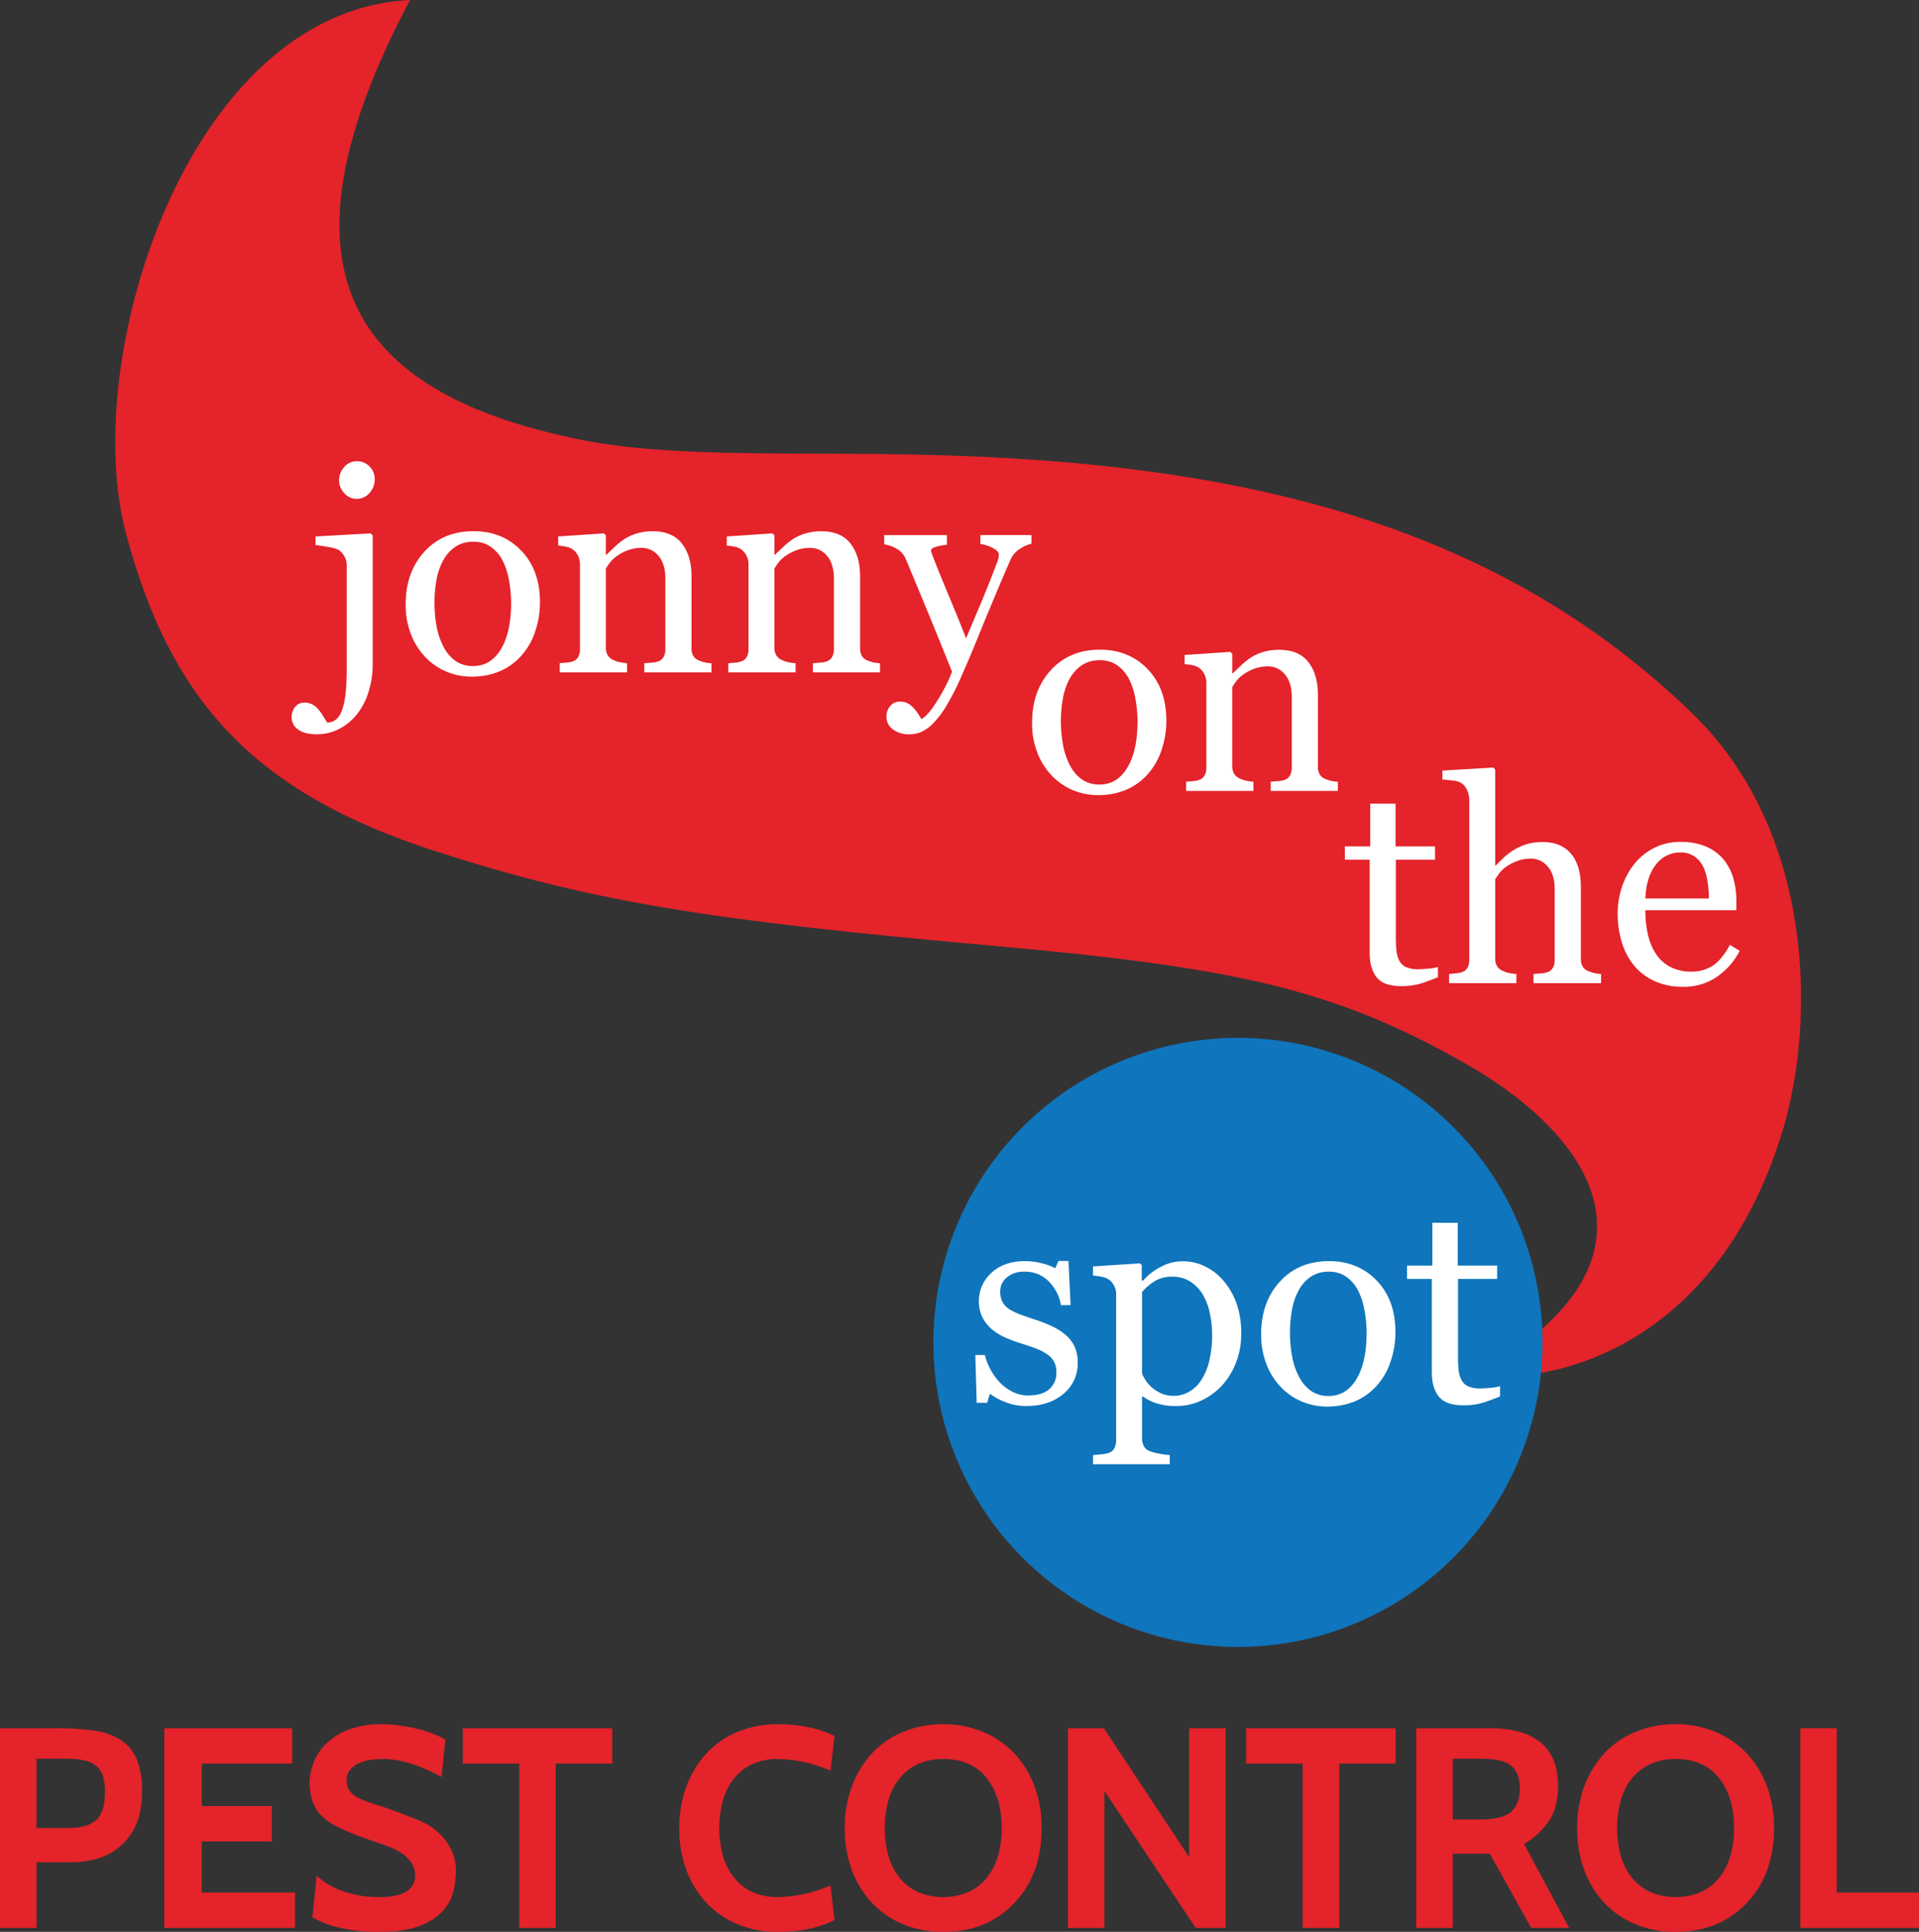 <svg xmlns="http://www.w3.org/2000/svg" width="728.658" height="733.56" viewBox="0 0 728.658 733.56">
  <rect x="0" y="0" width="728.658" height="733.56" fill="#333333" stroke="none"/>
  <defs>
    <style>
      .cls-1 {
        fill: #e4232a;
      }

      .cls-1, .cls-2, .cls-3 {
        fill-rule: evenodd;
      }

      .cls-2 {
        fill: #0f75bc;
      }

      .cls-3 {
        fill: #fff;
      }
    </style>
  </defs>
  <path id="red" class="cls-1" d="M841,373c-84.447,4.086-125.369,135.988-108,202,17.205,65.388,50.157,99.26,117,121,58.96,19.176,103.536,26.4,211,36,93.27,8.329,130.69,16.36,181,45,42,23.907,76.29,65.783,21,107s1,11,1,11,70.3-1.988,98-92c12.48-40.566,12.99-113.385-34-159-73.02-70.889-167.41-94.1-281-98-55.311-1.9-104.066,1.4-141-6-89.672-17.975-118.347-66.226-65-167" transform="translate(-685.312 -373)"/>
  <path id="blue" class="cls-2" d="M1155.37,767.09a115.639,115.639,0,1,1-115.64,115.639A115.637,115.637,0,0,1,1155.37,767.09Z" transform="translate(-685.312 -373)"/>
  <path id="jonny" class="cls-3" d="M826.814,576.276l-0.74-.74L805.126,576.7v3.28q1.64,0.159,4.84.74a12.8,12.8,0,0,1,4.047,1.164,7.125,7.125,0,0,1,2.142,2.513,6.9,6.9,0,0,1,.82,3.253V626.9q0,10.737-1.719,15.6t-5.739,4.867q-0.793-1.323-1.667-2.724a17.249,17.249,0,0,0-1.719-2.354,7.773,7.773,0,0,0-2.221-1.8,6.007,6.007,0,0,0-2.91-.687,4.317,4.317,0,0,0-3.7,1.719,6.54,6.54,0,0,0-1.269,3.993,5.511,5.511,0,0,0,2.38,4.417q2.38,1.878,7.089,1.878a18.474,18.474,0,0,0,8.331-1.878,21.435,21.435,0,0,0,6.8-5.422,25.353,25.353,0,0,0,4.5-8.437,34.473,34.473,0,0,0,1.693-10.923V576.276Zm-1.137-26.1a6.518,6.518,0,0,0-4.946-2.036,6.149,6.149,0,0,0-4.682,2.169,7.286,7.286,0,0,0-1.983,5.078,7,7,0,0,0,1.983,4.893,6.182,6.182,0,0,0,4.682,2.142,6.272,6.272,0,0,0,4.893-2.248,7.706,7.706,0,0,0,1.984-5.263A6.671,6.671,0,0,0,825.677,550.171Zm57.544,31.9q-7.122-7.379-18.083-7.379-11.544,0-18.665,7.776t-7.122,20a30.64,30.64,0,0,0,2.038,11.452,26.152,26.152,0,0,0,5.481,8.649,23.846,23.846,0,0,0,8,5.475,24.389,24.389,0,0,0,9.479,1.878,27.19,27.19,0,0,0,10.8-2.063,23.182,23.182,0,0,0,8.473-6.295,25.771,25.771,0,0,0,4.977-9.019,34.429,34.429,0,0,0,1.748-10.817Q890.344,589.449,883.221,582.068Zm-7.7,37.425q-3.868,6.4-10.493,6.4a11.4,11.4,0,0,1-6.756-1.931,14.968,14.968,0,0,1-4.531-5.316,27.054,27.054,0,0,1-2.623-7.7,50.189,50.189,0,0,1-.822-9.389,48.423,48.423,0,0,1,.689-7.988,24.318,24.318,0,0,1,2.385-7.352,14.827,14.827,0,0,1,4.69-5.5,11.9,11.9,0,0,1,6.968-2.01,11.221,11.221,0,0,1,6.731,1.984,14.635,14.635,0,0,1,4.451,5.263,26.485,26.485,0,0,1,2.385,7.485,47.4,47.4,0,0,1,.795,8.384Q879.394,613.093,875.525,619.493Zm79.935,5.343a16.97,16.97,0,0,1-2.566-.318,13.839,13.839,0,0,1-2.2-.74,4.2,4.2,0,0,1-2.169-1.772,6.114,6.114,0,0,1-.634-2.989V591.881q0-7.776-3.624-12.458t-11.135-4.681a20.329,20.329,0,0,0-6.083.846A18.978,18.978,0,0,0,922.4,577.7a27.7,27.7,0,0,0-3.6,2.883q-1.9,1.773-3.174,3.042h-0.264v-7.353l-0.741-.74-17.35,1.163v3.491a21.476,21.476,0,0,1,2.962.4,7.254,7.254,0,0,1,2.381.924,6.585,6.585,0,0,1,2.142,2.457,7.175,7.175,0,0,1,.767,3.3v32.177a5.945,5.945,0,0,1-.714,3.091,3.8,3.8,0,0,1-2.2,1.664,9.647,9.647,0,0,1-2.248.422q-1.3.107-2.513,0.212v3.491H923.4v-3.491a21.606,21.606,0,0,1-2.671-.371,10.382,10.382,0,0,1-2.407-.793,4.757,4.757,0,0,1-2.222-1.8,5.421,5.421,0,0,1-.74-2.962V588.918a23.494,23.494,0,0,1,1.511-2.248,11.734,11.734,0,0,1,2.783-2.618,18.222,18.222,0,0,1,4.136-2.142,14.567,14.567,0,0,1,5.143-.873,8.167,8.167,0,0,1,6.389,3.015q2.625,3.015,2.625,8.569V619.44a5.958,5.958,0,0,1-.714,3.095,3.811,3.811,0,0,1-2.195,1.666,10.071,10.071,0,0,1-2.407.423q-1.457.107-2.672,0.212v3.491h25.5v-3.491Zm64.01,0a16.982,16.982,0,0,1-2.57-.318,13.875,13.875,0,0,1-2.2-.74,4.171,4.171,0,0,1-2.16-1.772,6.034,6.034,0,0,1-.64-2.989V591.881q0-7.776-3.62-12.458t-11.137-4.681a20.325,20.325,0,0,0-6.083.846,18.961,18.961,0,0,0-4.655,2.116,27.634,27.634,0,0,0-3.6,2.883q-1.9,1.773-3.174,3.042h-0.265v-7.353l-0.74-.74-17.35,1.163v3.491a21.5,21.5,0,0,1,2.962.4,7.248,7.248,0,0,1,2.38.924,6.579,6.579,0,0,1,2.143,2.457,7.187,7.187,0,0,1,.767,3.3v32.177a5.935,5.935,0,0,1-.715,3.091,3.8,3.8,0,0,1-2.2,1.664,9.637,9.637,0,0,1-2.248.422q-1.3.107-2.513,0.212v3.491h25.55v-3.491a21.6,21.6,0,0,1-2.672-.371,10.374,10.374,0,0,1-2.406-.793,4.753,4.753,0,0,1-2.222-1.8,5.421,5.421,0,0,1-.741-2.962V588.918a23.884,23.884,0,0,1,1.511-2.248,11.759,11.759,0,0,1,2.784-2.618,18.235,18.235,0,0,1,4.135-2.142,14.575,14.575,0,0,1,5.143-.873,8.164,8.164,0,0,1,6.389,3.015q2.624,3.015,2.629,8.569V619.44a5.918,5.918,0,0,1-.72,3.095,3.8,3.8,0,0,1-2.193,1.666,10.062,10.062,0,0,1-2.407.423q-1.455.107-2.671,0.212v3.491h25.5v-3.491Zm4.78,25.02a9.844,9.844,0,0,0,6.48,1.957,11.275,11.275,0,0,0,4.1-.767,14.852,14.852,0,0,0,4.42-2.989,34.313,34.313,0,0,0,5.1-6.532,96.753,96.753,0,0,0,5.95-11.558q2.55-5.66,7.44-17.668t11.18-26.607a9.562,9.562,0,0,1,3.87-4.417,13,13,0,0,1,4.17-1.825v-3.28h-19.37v3.386a14.349,14.349,0,0,1,4.58,1.454c1.6,0.792,2.41,1.647,2.41,2.563a8.621,8.621,0,0,1-.69,3.039c-0.46,1.181-.81,2.106-1.06,2.775q-3.18,8.244-5.75,14.3t-4.95,11.707q-2.265-5.919-6.38-15.777t-6.12-15.09c-0.21-.528-0.4-1.039-0.56-1.532a4.016,4.016,0,0,1-.24-1.058c0-.528.75-1,2.23-1.4a16.992,16.992,0,0,1,3.81-.661v-3.7h-23.82v3.491a13.95,13.95,0,0,1,4.76,1.72,7.582,7.582,0,0,1,3.39,3.782q4.44,10.577,8.51,20.465t9.1,22.421a60.706,60.706,0,0,1-5.32,10.556q-3.675,6.018-6.32,7.442c-0.35-.6-0.83-1.347-1.42-2.256a13.559,13.559,0,0,0-1.7-2.152,7.968,7.968,0,0,0-2.17-1.627,6.236,6.236,0,0,0-2.9-.63,4.622,4.622,0,0,0-3.63,1.667,6.31,6.31,0,0,0-1.45,4.311A5.741,5.741,0,0,0,1024.25,649.856Z" transform="translate(-685.312 -373)"/>
  <path id="on" class="cls-3" d="M1121.07,627.068q-7.125-7.379-18.09-7.379-11.535,0-18.66,7.776t-7.12,20a30.62,30.62,0,0,0,2.04,11.452,25.928,25.928,0,0,0,5.48,8.649,23.836,23.836,0,0,0,7.99,5.475,24.387,24.387,0,0,0,9.48,1.878,27.17,27.17,0,0,0,10.8-2.063,23.247,23.247,0,0,0,8.48-6.295,25.728,25.728,0,0,0,4.97-9.019,34.288,34.288,0,0,0,1.75-10.817Q1128.19,634.449,1121.07,627.068Zm-7.7,37.425q-3.87,6.4-10.49,6.4a11.4,11.4,0,0,1-6.76-1.931,14.956,14.956,0,0,1-4.53-5.316,27.176,27.176,0,0,1-2.62-7.7,50.027,50.027,0,0,1-.82-9.389,48.427,48.427,0,0,1,.69-7.988,24.343,24.343,0,0,1,2.38-7.352,14.782,14.782,0,0,1,4.69-5.5,11.915,11.915,0,0,1,6.97-2.01,11.222,11.222,0,0,1,6.73,1.984,14.594,14.594,0,0,1,4.45,5.263,26.481,26.481,0,0,1,2.39,7.485,47.379,47.379,0,0,1,.79,8.384Q1117.24,658.093,1113.37,664.493Zm79.94,5.343a16.982,16.982,0,0,1-2.57-.318,13.475,13.475,0,0,1-2.19-.74,4.157,4.157,0,0,1-2.17-1.772,6.034,6.034,0,0,1-.64-2.989V636.881q0-7.776-3.62-12.458t-11.14-4.681a20.346,20.346,0,0,0-6.08.846,18.837,18.837,0,0,0-4.65,2.116,27.645,27.645,0,0,0-3.6,2.883q-1.9,1.773-3.17,3.042h-0.27v-7.353l-0.74-.74-17.35,1.163v3.491a21.466,21.466,0,0,1,2.96.4,7.213,7.213,0,0,1,2.38.924,6.527,6.527,0,0,1,2.14,2.457,7.066,7.066,0,0,1,.77,3.3v32.177a6.005,6.005,0,0,1-.71,3.091,3.816,3.816,0,0,1-2.2,1.664,9.544,9.544,0,0,1-2.25.422c-0.86.071-1.7,0.141-2.51,0.212v3.491h25.55v-3.491a21.406,21.406,0,0,1-2.67-.371,10.469,10.469,0,0,1-2.41-.793,4.772,4.772,0,0,1-2.22-1.8,5.456,5.456,0,0,1-.74-2.962V633.918a24.035,24.035,0,0,1,1.51-2.248,11.736,11.736,0,0,1,2.79-2.618,18.05,18.05,0,0,1,4.13-2.142,14.585,14.585,0,0,1,5.14-.873,8.168,8.168,0,0,1,6.39,3.015q2.625,3.015,2.63,8.569V664.44a5.918,5.918,0,0,1-.72,3.095,3.769,3.769,0,0,1-2.19,1.666,10.137,10.137,0,0,1-2.41.423q-1.455.107-2.67,0.212v3.491h25.5v-3.491Z" transform="translate(-685.312 -373)"/>
  <path id="the" class="cls-3" d="M1231.31,740.191a17.143,17.143,0,0,1-3.62.608c-1.71.159-3.01,0.238-3.89,0.238a10.849,10.849,0,0,1-4.55-.793,5.42,5.42,0,0,1-2.54-2.328,10.19,10.19,0,0,1-1.14-3.835,51.8,51.8,0,0,1-.24-5.475V699.46h14.87v-5.078h-14.97v-16.24h-9.63v16.24h-9.63v5.078h9.42V734.8q0,6.03,2.67,9.337t9.23,3.306a24.956,24.956,0,0,0,7.51-.979q3.075-.978,6.51-2.407v-3.861Zm61.94,2.645a16.061,16.061,0,0,1-2.58-.344,17.2,17.2,0,0,1-2.21-.714,4.343,4.343,0,0,1-2.21-1.772,5.812,5.812,0,0,1-.67-2.989V709.881q0-8.3-3.76-12.722t-10.76-4.417a20.667,20.667,0,0,0-6.12.846,20.268,20.268,0,0,0-4.74,2.116,25.353,25.353,0,0,0-3.76,2.83q-1.425,1.35-3.18,3.1h-0.21V665.236l-0.74-.794L1233,665.606v3.385c0.99,0.071,2.29.2,3.89,0.4a7.669,7.669,0,0,1,3.36.978,6.369,6.369,0,0,1,2.14,2.7,8.565,8.565,0,0,1,.82,3.6v60.769a5.825,5.825,0,0,1-.73,3.1,3.936,3.936,0,0,1-2.21,1.667,12.183,12.183,0,0,1-2.21.4q-1.3.132-2.52,0.238v3.491h25.55v-3.491a19.614,19.614,0,0,1-2.72-.371,11.516,11.516,0,0,1-2.41-.793,4.619,4.619,0,0,1-2.2-1.8,5.638,5.638,0,0,1-.71-2.962V706.918c0.35-.6.85-1.339,1.48-2.221a12.589,12.589,0,0,1,2.76-2.645,19.19,19.19,0,0,1,4.22-2.142,14.616,14.616,0,0,1,5.11-.873,8.168,8.168,0,0,1,6.39,3.015q2.625,3.015,2.63,8.569V737.44a5.918,5.918,0,0,1-.72,3.095,3.8,3.8,0,0,1-2.19,1.666,10.228,10.228,0,0,1-2.44.423c-0.98.071-1.88,0.141-2.69,0.212v3.491h25.65v-3.491Zm48.93-11.056q-3.165,5.744-6.58,7.95a14.657,14.657,0,0,1-8.12,2.206,16.65,16.65,0,0,1-7.94-1.776,14.677,14.677,0,0,1-5.39-4.851,22.326,22.326,0,0,1-3.1-7.369,41.211,41.211,0,0,1-.98-9.331h34.55v-3.491a30.749,30.749,0,0,0-1.19-8.728,19.8,19.8,0,0,0-3.63-6.983,17.434,17.434,0,0,0-6.61-4.919,24.158,24.158,0,0,0-9.79-1.8,21.569,21.569,0,0,0-10.02,2.3,22.925,22.925,0,0,0-7.49,6.057,28.238,28.238,0,0,0-4.73,8.807,31.525,31.525,0,0,0-1.61,9.971,37.723,37.723,0,0,0,1.5,10.739,25.626,25.626,0,0,0,4.58,8.886,21.651,21.651,0,0,0,7.8,6.03,25.7,25.7,0,0,0,11.03,2.222,22.089,22.089,0,0,0,12.64-3.7,26.629,26.629,0,0,0,8.78-9.944Zm-32.11-17.615q0.33-8.226,4-12.841a11.324,11.324,0,0,1,9.23-4.615,9.081,9.081,0,0,1,5.45,1.53,10.721,10.721,0,0,1,3.33,3.955,19.253,19.253,0,0,1,1.61,5.644,42.386,42.386,0,0,1,.5,6.327h-24.12Z" transform="translate(-685.312 -373)"/>
  <path id="spot" class="cls-3" d="M1084.92,876.675a51.476,51.476,0,0,0-6.59-2.592c-2.36-.776-4.35-1.472-5.95-2.09a20.447,20.447,0,0,1-4-1.983,7.248,7.248,0,0,1-2.45-2.7,8.55,8.55,0,0,1-.82-3.968,6.766,6.766,0,0,1,2.48-5.274,9.99,9.99,0,0,1,6.83-2.184,12.453,12.453,0,0,1,8.96,3.533,16.86,16.86,0,0,1,4.79,9.162h3.65l-0.8-16.768h-3.8l-1.22,2.751a21.718,21.718,0,0,0-5.21-1.9,25.952,25.952,0,0,0-6.27-.793q-7.98,0-12.75,4.443a14.285,14.285,0,0,0-4.76,10.844,13.074,13.074,0,0,0,1.48,6.348,14.976,14.976,0,0,0,3.81,4.549,22.025,22.025,0,0,0,5.21,3.041,52.191,52.191,0,0,0,5.53,2.037q3.12,0.952,5.66,1.931a20.159,20.159,0,0,1,4.28,2.2,8.442,8.442,0,0,1,2.57,2.83,7.97,7.97,0,0,1,.87,3.835,8.155,8.155,0,0,1-2.75,6.625q-2.745,2.316-7.83,2.315a13.171,13.171,0,0,1-6.48-1.592,18.312,18.312,0,0,1-4.94-3.929,23.157,23.157,0,0,1-3.34-4.989,20.4,20.4,0,0,1-1.79-4.831h-3.65l0.53,18.144h3.96l1.06-3.438a22.994,22.994,0,0,0,5.48,3.015,21.073,21.073,0,0,0,8.38,1.64q8.625,0,14.04-4.6a14.821,14.821,0,0,0,5.43-11.849,14.224,14.224,0,0,0-1.17-6.083,13.184,13.184,0,0,0-3.33-4.391A21.644,21.644,0,0,0,1084.92,876.675Zm58.18-22.693a19.335,19.335,0,0,0-8.91-2.063,17.417,17.417,0,0,0-8.09,2.116,22.744,22.744,0,0,0-6.83,5.289l-0.42-.1v-5.872l-0.74-.635-17.78,1.164v3.491a24.643,24.643,0,0,1,3.28.45,7.568,7.568,0,0,1,2.65.978,6.763,6.763,0,0,1,2.06,2.381,6.411,6.411,0,0,1,.8,3.068v55.489a7.194,7.194,0,0,1-.64,3.121,3.563,3.563,0,0,1-2.22,1.851,14.756,14.756,0,0,1-2.75.529q-1.53.159-3.18,0.265v3.491h29.15V925.5a26.539,26.539,0,0,1-3.89-.5,23.534,23.534,0,0,1-3.62-.928,4.338,4.338,0,0,1-2.28-1.855,6.288,6.288,0,0,1-.74-3.183V903.335h0.43a18.28,18.28,0,0,0,4.92,2.486,23.69,23.69,0,0,0,7.72,1.058,22.124,22.124,0,0,0,9.2-1.957,25.686,25.686,0,0,0,7.89-5.607,27.657,27.657,0,0,0,5.44-8.7,29.792,29.792,0,0,0,2.07-11.294,33.815,33.815,0,0,0-1.72-11.187,27.261,27.261,0,0,0-4.84-8.6A21.911,21.911,0,0,0,1143.1,853.982Zm-6.27,47.475a11.393,11.393,0,0,1-5.71,1.56,11.727,11.727,0,0,1-4.65-.82,15.124,15.124,0,0,1-3.55-2.142,14.206,14.206,0,0,1-2.41-2.645,11.652,11.652,0,0,1-1.56-2.962V863.609a20.115,20.115,0,0,1,4.77-4.1,12.311,12.311,0,0,1,6.66-1.719,12.444,12.444,0,0,1,6.98,1.905,14.8,14.8,0,0,1,4.71,4.972,22.919,22.919,0,0,1,2.65,7.088,39.49,39.49,0,0,1,.84,7.988,42.972,42.972,0,0,1-1,9.68,23.865,23.865,0,0,1-3.12,7.617A13.268,13.268,0,0,1,1136.83,901.457Zm71.22-42.212q-7.125-7.378-18.08-7.379-11.55,0-18.67,7.776t-7.12,19.995a30.624,30.624,0,0,0,2.04,11.452,26.247,26.247,0,0,0,5.48,8.649,23.9,23.9,0,0,0,8,5.475,24.373,24.373,0,0,0,9.47,1.877,27.237,27.237,0,0,0,10.81-2.063,23.211,23.211,0,0,0,8.47-6.294,25.9,25.9,0,0,0,4.98-9.019,34.57,34.57,0,0,0,1.74-10.818Q1215.17,866.625,1208.05,859.245Zm-7.69,37.425q-3.87,6.4-10.5,6.4a11.39,11.39,0,0,1-6.75-1.931,14.939,14.939,0,0,1-4.53-5.316,26.869,26.869,0,0,1-2.63-7.7,50.027,50.027,0,0,1-.82-9.389,48.427,48.427,0,0,1,.69-7.988,24.349,24.349,0,0,1,2.38-7.353,14.97,14.97,0,0,1,4.69-5.5,11.908,11.908,0,0,1,6.97-2.01,11.2,11.2,0,0,1,6.73,1.984,14.594,14.594,0,0,1,4.45,5.263,26.481,26.481,0,0,1,2.39,7.485,47.371,47.371,0,0,1,.79,8.384Q1204.22,890.269,1200.36,896.67Zm54.54,2.7a17.061,17.061,0,0,1-3.62.609c-1.71.158-3.01,0.238-3.89,0.238a10.847,10.847,0,0,1-4.55-.794,5.418,5.418,0,0,1-2.54-2.327,10.2,10.2,0,0,1-1.14-3.835,52.143,52.143,0,0,1-.23-5.475V858.637h14.86v-5.078h-14.97v-16.24h-9.63v16.24h-9.63v5.078h9.42v35.335q0,6.03,2.67,9.336t9.23,3.306a24.958,24.958,0,0,0,7.51-.978q3.075-.978,6.51-2.407v-3.862Z" transform="translate(-685.312 -373)"/>
  <path id="PEST_CONTROL" data-name="PEST CONTROL" class="cls-1" d="M721.759,1078.9a22.8,22.8,0,0,0,15-12.57q2.491-5.145,2.492-13.05a31.44,31.44,0,0,0-2-12.19,16.225,16.225,0,0,0-6.012-7.37,24.812,24.812,0,0,0-10.129-3.57,96.954,96.954,0,0,0-14.354-.92h-21.45v75.83h13.866v-24.92h13.542A35.39,35.39,0,0,0,721.759,1078.9Zm-4.171-37.38a10.345,10.345,0,0,1,4.5,2.22,8.288,8.288,0,0,1,2.383,3.9,20.5,20.5,0,0,1,.7,5.74q0,7.59-3.3,10.67t-11,3.09h-11.7v-26.32h11.375A29.628,29.628,0,0,1,717.588,1041.52Zm79.733,50.11H761.9v-19.4h26.65V1058.8H761.9v-16.14h34.342v-13.43H747.705v75.83h49.616v-13.43Zm47.45,12.62a22.576,22.576,0,0,0,8.884-5.85,17.04,17.04,0,0,0,3.9-7.53,35.579,35.579,0,0,0,.866-7.48,17.687,17.687,0,0,0-1.408-7.2,21.307,21.307,0,0,0-3.521-5.58,22.658,22.658,0,0,0-4.6-4.01,25.645,25.645,0,0,0-4.767-2.49l-5.85-2.28q-5.308-2.055-9.316-3.3a58.934,58.934,0,0,1-6.663-2.44,11.223,11.223,0,0,1-4.008-2.76,6.511,6.511,0,0,1-1.354-4.39,5.962,5.962,0,0,1,1.137-3.68,8.669,8.669,0,0,1,3.033-2.49,15.292,15.292,0,0,1,4.388-1.41,30.862,30.862,0,0,1,5.308-.43q9.642,0,22.209,6.82l1.408-14.19a32.905,32.905,0,0,0-4.225-2.06,42.614,42.614,0,0,0-5.85-1.9q-3.25-.81-6.879-1.35a48.91,48.91,0,0,0-7.2-.54,34.827,34.827,0,0,0-12.242,1.95,24.9,24.9,0,0,0-8.558,5.14,20.5,20.5,0,0,0-4.984,7.26,22.439,22.439,0,0,0-1.625,8.4q0.325,6.93,3.467,10.83t9.967,6.72l4.333,1.84,10.183,3.59a35.041,35.041,0,0,1,4.171,1.64,19.433,19.433,0,0,1,3.9,2.39,12.1,12.1,0,0,1,2.925,3.32,8.22,8.22,0,0,1,1.138,4.3q0,8.265-13.542,8.27A39.767,39.767,0,0,1,815.25,1091a27.739,27.739,0,0,1-9.7-5.77l-1.625,15.82a34.672,34.672,0,0,0,10.291,3.9,63.3,63.3,0,0,0,14.842,1.63Q838.92,1106.58,844.771,1104.25Zm73.017-75.02H861.021v13.43h21.45v62.4h13.867v-62.4h21.45v-13.43Zm84.392,72.9-1.52-13.21a52.591,52.591,0,0,1-20.039,4.44,22.474,22.474,0,0,1-9.533-1.9,19.41,19.41,0,0,1-6.933-5.33,23.7,23.7,0,0,1-4.28-8.27,40,40,0,0,1,0-21.43,23.611,23.611,0,0,1,4.28-8.27,19.3,19.3,0,0,1,6.933-5.33,22.474,22.474,0,0,1,9.533-1.9,52.591,52.591,0,0,1,20.039,4.44l1.52-13.22q-9.21-4.44-21.559-4.44a39.182,39.182,0,0,0-15,2.82,33.537,33.537,0,0,0-11.808,8.01,37.7,37.7,0,0,0-7.746,12.46,44.265,44.265,0,0,0-2.817,16.14,45.021,45.021,0,0,0,2.763,16.14,36.465,36.465,0,0,0,7.746,12.46,34.106,34.106,0,0,0,11.862,8.02,39.182,39.182,0,0,0,15,2.82q12.351,0,21.559-4.45h0Zm78.65-34.99a44.765,44.765,0,0,0-2.76-16.03,36.6,36.6,0,0,0-7.75-12.46,34.694,34.694,0,0,0-11.86-8.07,38.674,38.674,0,0,0-15.01-2.87,39.2,39.2,0,0,0-15,2.82,33.563,33.563,0,0,0-11.81,8.01,37.523,37.523,0,0,0-7.74,12.46,44.244,44.244,0,0,0-2.82,16.14,45.065,45.065,0,0,0,2.76,16.14,36.5,36.5,0,0,0,7.75,12.46,34.061,34.061,0,0,0,11.86,8.02,39.2,39.2,0,0,0,15,2.82q16.47,0,26.87-10.84,10.515-10.83,10.51-28.6h0Zm-15.17,0a36.811,36.811,0,0,1-1.46,10.72,23.6,23.6,0,0,1-4.28,8.27,19.478,19.478,0,0,1-6.93,5.33,24.875,24.875,0,0,1-19.07,0,19.478,19.478,0,0,1-6.93-5.33,23.6,23.6,0,0,1-4.28-8.27,40.049,40.049,0,0,1,0-21.43,23.512,23.512,0,0,1,4.28-8.27,19.365,19.365,0,0,1,6.93-5.33,22.486,22.486,0,0,1,9.53-1.9q10.725,0,16.47,7.18,5.745,7.275,5.74,19.03h0Zm85.04-37.91h-13.86v48.96l-32.39-48.96H1090.8v75.83h13.86v-52l34.67,52h11.37v-75.83Zm64.57,0H1158.5v13.43h21.45v62.4h13.87v-62.4h21.45v-13.43Zm48.75,43.98a29.793,29.793,0,0,0,9.53-8.88q3.36-5.1,3.36-13.22,0-21.885-26.11-21.88h-27.73v75.83h13.87v-28.17h14.08l15.71,28.17h14.41Zm-4.77-29.63c2.1,1.84,3.15,4.68,3.15,8.5q0,5.85-3.25,8.83t-12.03,2.98h-10.18v-23.07h10.72Q1256.12,1040.82,1259.25,1043.58Zm99.67,23.56a44.765,44.765,0,0,0-2.76-16.03,36.6,36.6,0,0,0-7.75-12.46,34.6,34.6,0,0,0-11.86-8.07,38.66,38.66,0,0,0-15-2.87,39.212,39.212,0,0,0-15.01,2.82,33.563,33.563,0,0,0-11.81,8.01,37.849,37.849,0,0,0-7.74,12.46,44.244,44.244,0,0,0-2.82,16.14,45.065,45.065,0,0,0,2.76,16.14,36.657,36.657,0,0,0,7.75,12.46,34.061,34.061,0,0,0,11.86,8.02,39.212,39.212,0,0,0,15.01,2.82q16.455,0,26.86-10.84,10.515-10.83,10.51-28.6h0Zm-15.17,0a36.811,36.811,0,0,1-1.46,10.72,23.6,23.6,0,0,1-4.28,8.27,19.478,19.478,0,0,1-6.93,5.33,24.875,24.875,0,0,1-19.07,0,19.478,19.478,0,0,1-6.93-5.33,23.766,23.766,0,0,1-4.28-8.27,40.049,40.049,0,0,1,0-21.43,23.678,23.678,0,0,1,4.28-8.27,19.365,19.365,0,0,1,6.93-5.33,22.5,22.5,0,0,1,9.54-1.9q10.725,0,16.46,7.18,5.745,7.275,5.74,19.03h0Zm70.2,24.49h-31.2v-62.4h-13.86v75.83h45.06v-13.43Z" transform="translate(-685.312 -373)"/>
</svg>
